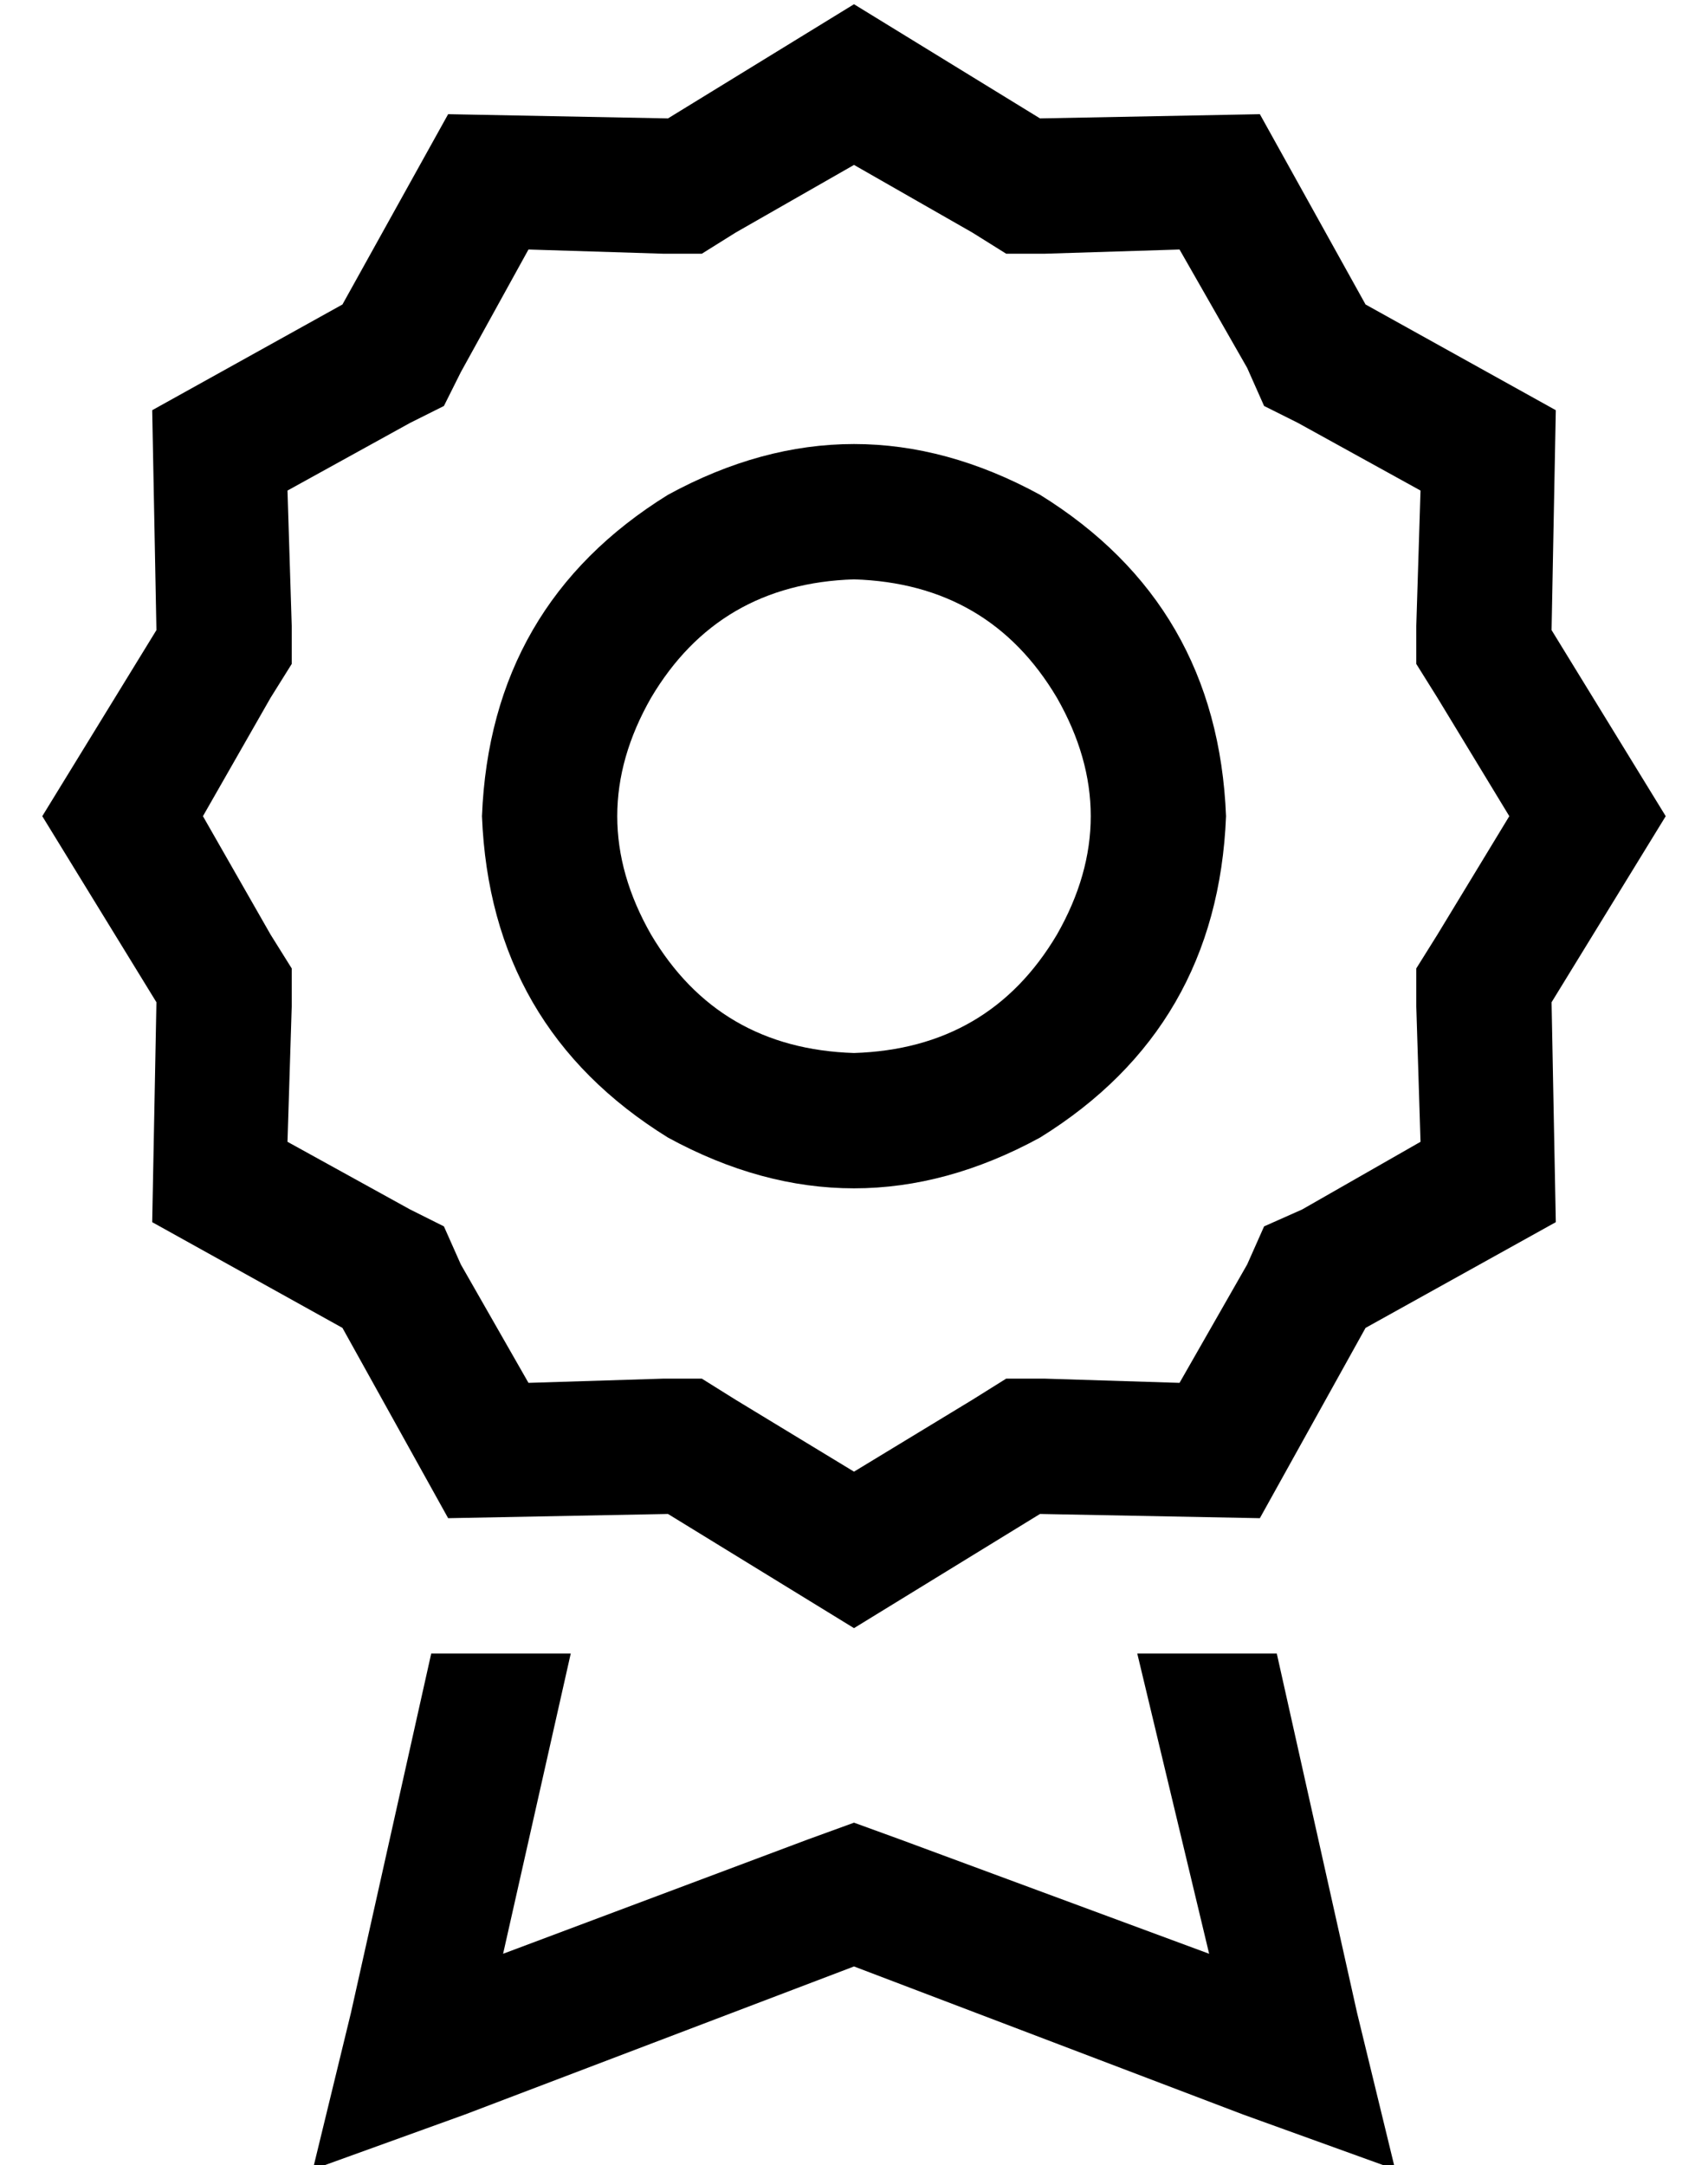 <?xml version="1.0" standalone="no"?>
<!DOCTYPE svg PUBLIC "-//W3C//DTD SVG 1.1//EN" "http://www.w3.org/Graphics/SVG/1.1/DTD/svg11.dtd" >
<svg xmlns="http://www.w3.org/2000/svg" xmlns:xlink="http://www.w3.org/1999/xlink" version="1.1" viewBox="-10 -40 404 512">
   <path fill="currentColor"
d="M236 -12l-44 -27l44 27l-44 -27l-44 27v0l-52 -1v0l-25 45v0l-45 25v0l1 52v0l-27 44v0l27 44v0l-1 52v0l45 25v0l25 45v0l52 -1v0l44 27v0l44 -27v0l52 1v0l25 -45v0l45 -25v0l-1 -52v0l27 -44v0l-27 -44v0l1 -52v0l-45 -25v0l-25 -45v0l-52 1v0zM269 19l16 28l-16 -28
l16 28l4 9v0l8 4v0l29 16v0l-1 32v0v9v0l5 8v0l17 28v0l-17 28v0l-5 8v0v9v0l1 32v0l-28 16v0l-9 4v0l-4 9v0l-16 28v0l-32 -1v0h-9v0l-8 5v0l-28 17v0l-28 -17v0l-8 -5v0h-9v0l-32 1v0l-16 -28v0l-4 -9v0l-8 -4v0l-29 -16v0l1 -32v0v-9v0l-5 -8v0l-16 -28v0l16 -28v0l5 -8
v0v-9v0l-1 -32v0l29 -16v0l8 -4v0l4 -8v0l16 -29v0l32 1v0h9v0l8 -5v0l28 -16v0l28 16v0l8 5v0h9v0l32 -1v0zM192 209q-32 -1 -48 -28q-16 -28 0 -56q16 -27 48 -28q32 1 48 28q16 28 0 56q-16 27 -48 28v0zM104 153q2 50 44 76q44 24 88 0q42 -26 44 -76q-2 -50 -44 -76
q-44 -24 -88 0q-42 26 -44 76v0zM92 351l-19 85l19 -85l-19 85l-9 37v0l36 -13v0l92 -35v0l92 35v0l36 13v0l-9 -37v0l-19 -85v0h-5h-28l17 71v0l-73 -27v0l-11 -4v0l-11 4v0l-72 27v0l16 -71v0h-28h-5z" />
</svg>
